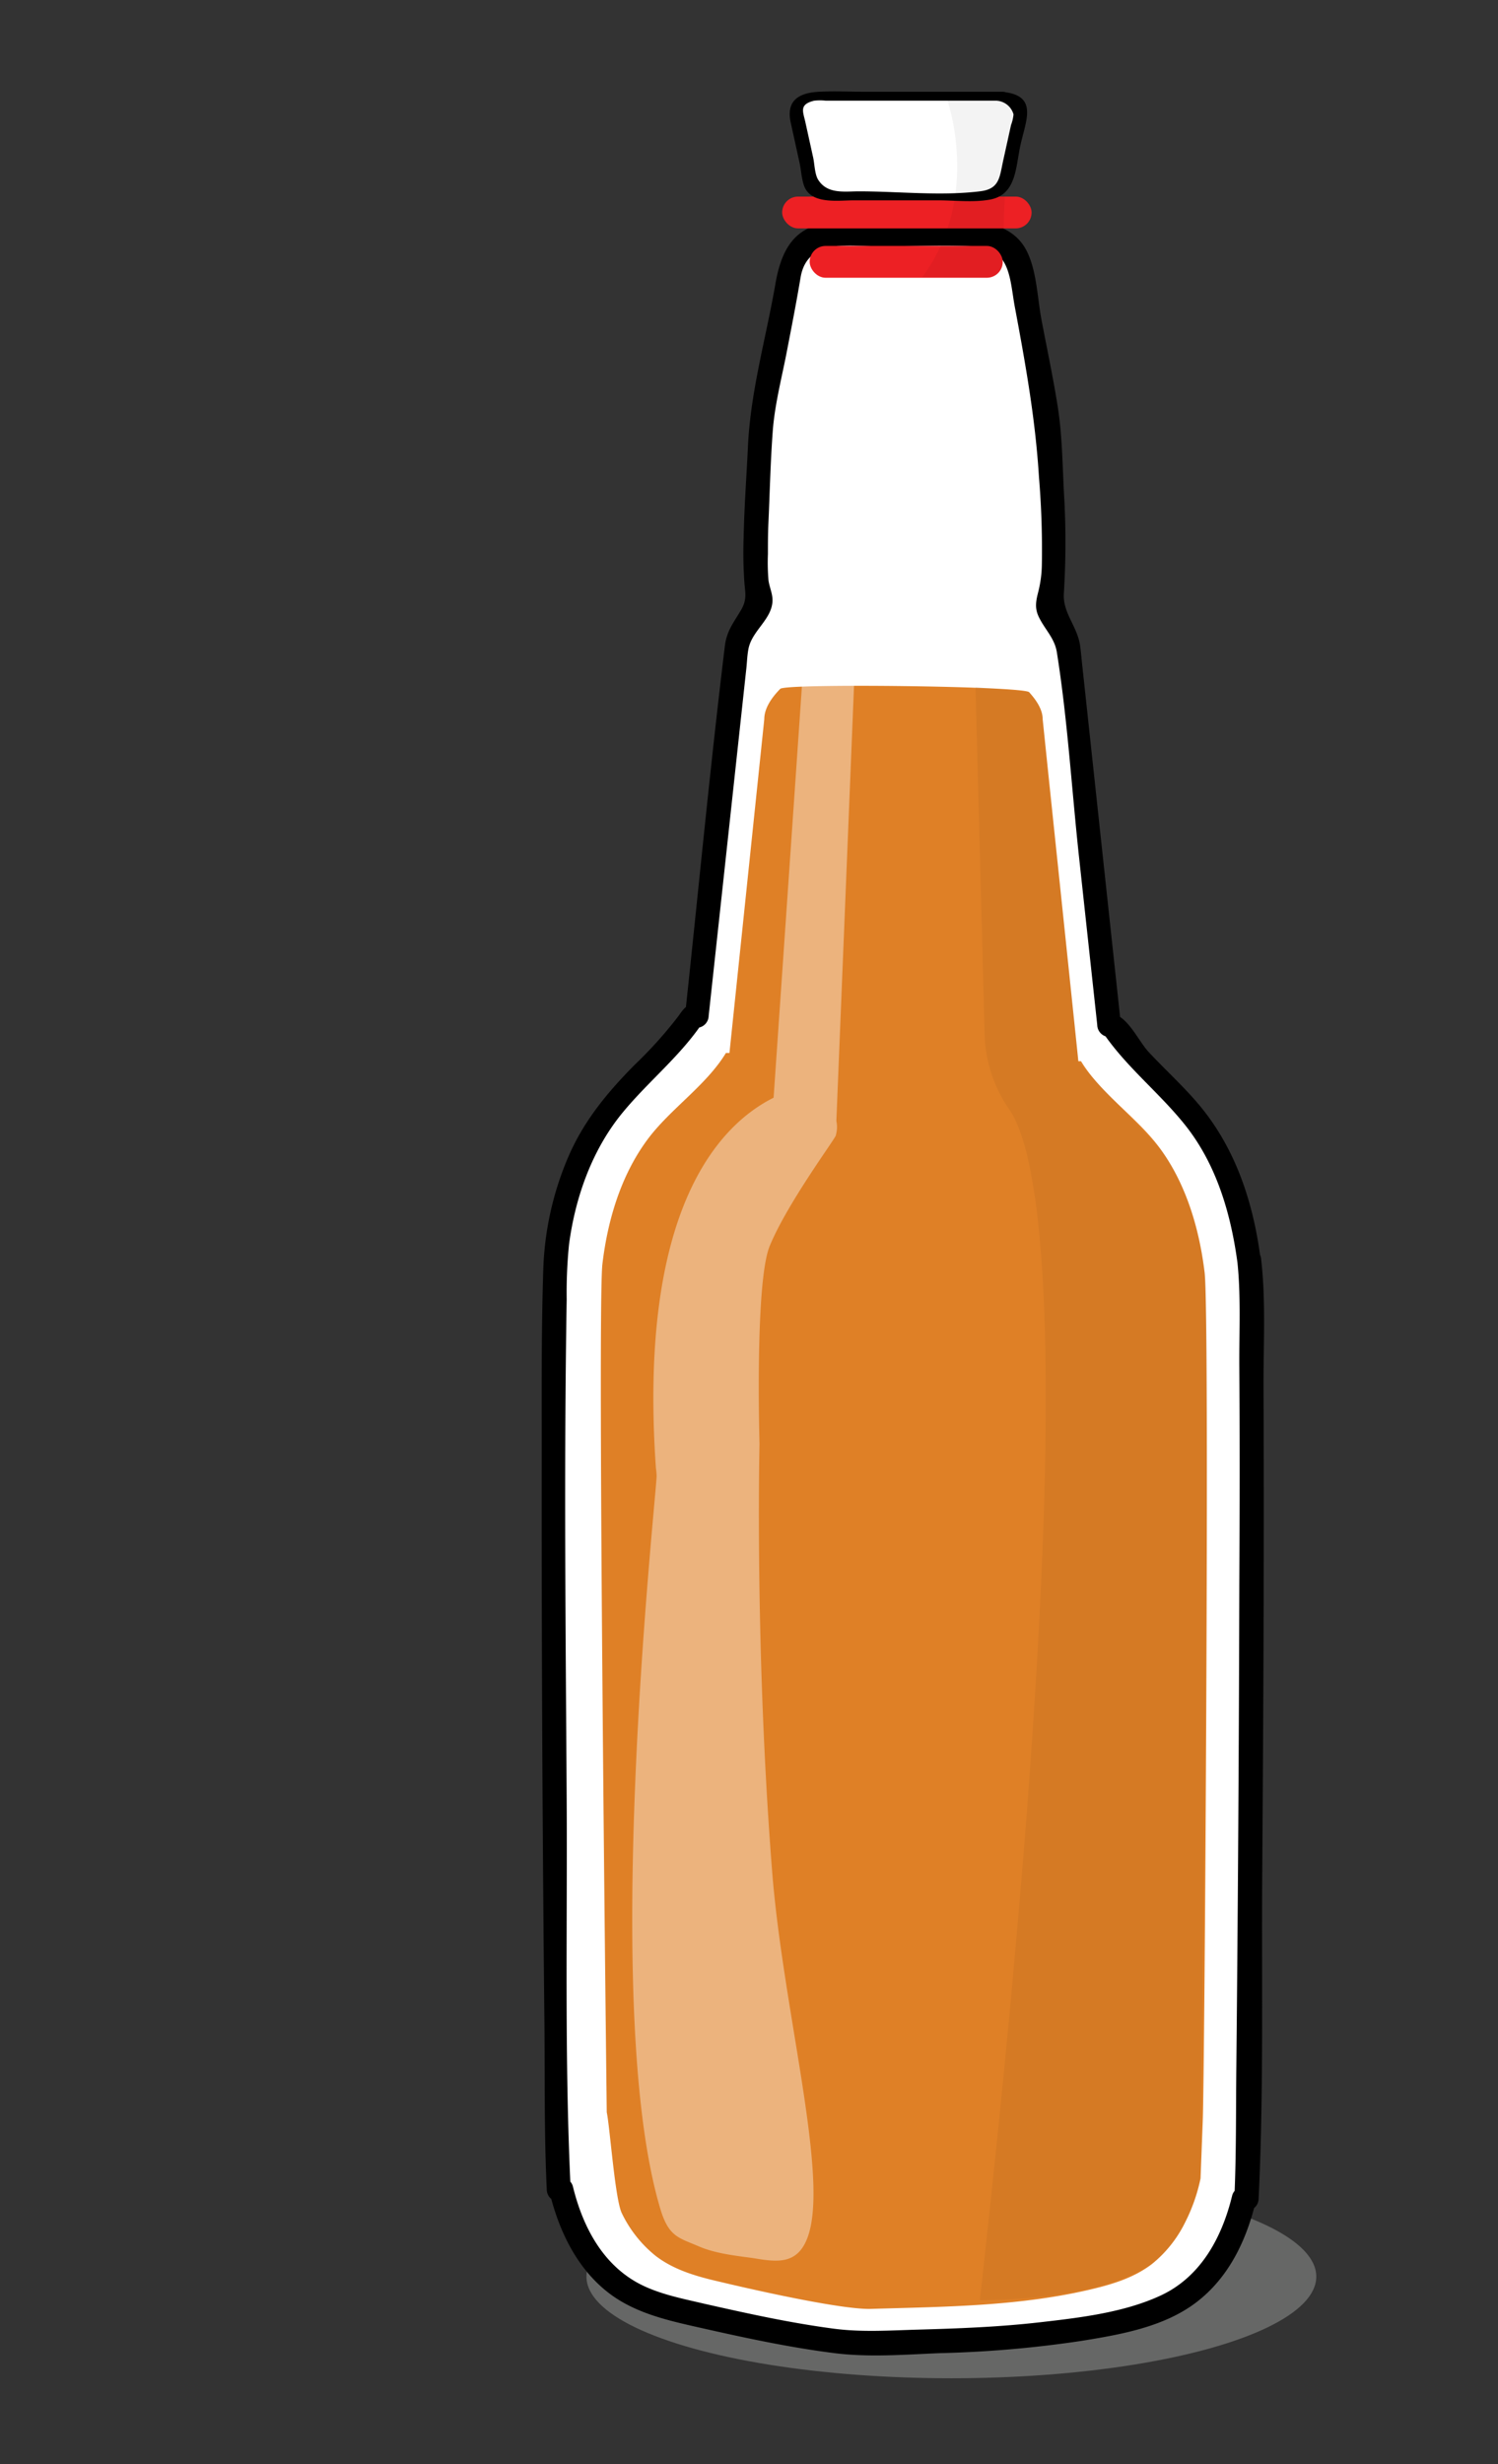 <svg id="Layer_1" data-name="Layer 1" xmlns="http://www.w3.org/2000/svg" viewBox="0 0 311.45 512.17"><rect x="0" y="0" width="311.45" height="512.17" fill="#333333" stroke="none"/><defs><style>.cls-1{fill:#666766;}.cls-2,.cls-6{fill:#fff;}.cls-3{fill:#ed2024;}.cls-4{fill:#df8026;}.cls-5{opacity:0.05;}.cls-6{opacity:0.4;}</style></defs><title>makeyouown</title><ellipse class="cls-1" cx="197.8" cy="473.2" rx="75.87" ry="21.13"/><path class="cls-2" d="M259.62,261.65c-1.27-10.18-4.44-20.32-10.65-28.49-5.42-7.12-13-12.53-17.75-20.1h-.63l-8.54-78.75c0-2.28-1.54-4.42-3.25-6.24a3.88,3.88,0,0,1-.14-5.06c.29-.35.5-7.72.56-10.37,0-.6,0-1.19,0-1.79l-1.44-23.35a20.36,20.36,0,0,0-.32-2.59l-4.68-25.05-.61-4.05a8.43,8.43,0,0,0-8.29-7H172.47A8.41,8.41,0,0,0,164.16,56l-.56,3.64-5.1,26.51a21.55,21.55,0,0,0-.36,3l-1.06,22.55c0,.24.1,10.49.27,10.72a3.75,3.75,0,0,1-.36,4.87c-2,2-3.82,4.4-3.82,7l-8.33,76.85H144c-4.78,7.56-12.33,13-17.75,20.09-6.2,8.17-9.38,18.31-10.65,28.49s0,185.17.51,195.41h.53a39.48,39.48,0,0,0,3.62,9.94,28.51,28.51,0,0,0,8,9.77c4.46,3.3,10,4.8,15.4,6,0,0,27.8,6.48,36.13,6.24,17.34-.5,34.77-.57,51.72-4.31,5.42-1.2,10.93-2.7,15.39-6a28.34,28.34,0,0,0,8-9.78,39.48,39.48,0,0,0,3.62-9.94h.53C259.63,446.81,260.89,271.82,259.62,261.65Z"/><path d="M262,261c-1.51-11.15-5.07-22-12.27-30.83-3.34-4.09-7.29-7.62-10.89-11.48-2.33-2.5-4.53-8-8.28-8.12l2.5,2.5L225,138.19c-.13-1.25-.25-2.5-.4-3.74-.49-4.16-3.63-6.91-3.42-11a172,172,0,0,0,.11-19.53c-.39-6.31-.37-12.78-1.32-19s-2.32-12.52-3.49-18.77c-.93-5-1-12.28-4.48-16.15-4.32-4.83-11.31-3.69-17.14-3.69-7.13,0-14.28-.17-21.41,0-8.16.19-11,5.52-12.24,12.73-1.94,11.19-5.17,22.32-5.7,33.68-.3,6.33-.78,12.68-.9,19a89.12,89.12,0,0,0,.18,9.67c.2,2,.47,3.38-.71,5.39-1.57,2.67-3,4.34-3.38,7.54-3,24.68-5.36,49.46-8,74.17l-.29,2.68,2.5-2.5c-2.14,0-2.68.88-3.87,2.54a87.31,87.31,0,0,1-9.05,10.08c-5.65,5.7-10.53,11.58-13.76,19a64.41,64.41,0,0,0-5.27,23.39c-.43,12.87-.32,25.78-.33,38.65q-.06,59,.56,117.94c.11,11.6-.07,23.27.49,34.87a2.56,2.56,0,0,0,2.5,2.5h.53l-2.41-1.83c1.92,7.92,5.69,15.76,12.29,20.81,5,3.83,11.14,5.42,17.19,6.8,9.82,2.23,19.73,4.43,29.74,5.69,7.22.9,14.55.3,21.8,0a235.11,235.11,0,0,0,29.39-2.53c8.21-1.32,17.3-2.89,24.06-8.07s10.37-12.9,12.29-20.83l-2.41,1.84h.53a2.56,2.56,0,0,0,2.5-2.5c1.08-22.45.6-45.07.75-67.54.23-33.54.42-67.09.27-100.63-.05-9,.53-18.31-.51-27.24-.37-3.16-5.37-3.2-5,0,.86,7.37.43,15.06.48,22.46.1,15,.08,30,0,45q-.12,50.33-.62,100.64c-.1,9.08,0,18.2-.42,27.28l2.5-2.5h-.53a2.52,2.52,0,0,0-2.41,1.83c-2.08,8.6-6.44,16.84-14.77,20.76-7.59,3.56-16.8,4.65-25,5.59-8.61,1-17.28,1.32-25.93,1.56-5.69.17-11.33.54-17-.19-9.1-1.19-18.14-3.19-27.09-5.21-4.25-1-8.58-1.83-12.54-3.68-8.32-3.9-12.68-12.15-14.76-20.74a2.57,2.57,0,0,0-2.42-1.84h-.53l2.5,2.5c-1.3-26.89-.68-54-.83-80.91-.21-34.68-.58-69.38,0-104.06a99.83,99.83,0,0,1,.49-11.47c1.32-9.9,4.84-19.79,11.27-27.53,5.36-6.47,12-11.71,16.65-18.76L144,213.64h.84a2.55,2.55,0,0,0,2.5-2.5l7.85-72.38c.13-1.28.17-2.61.42-3.88.73-3.8,4.83-6.08,5-9.95.05-1.5-.62-2.83-.83-4.26a44.47,44.47,0,0,1-.12-5.54c0-2,0-3.93.08-5.91.3-6.52.44-13.07.92-19.58.41-5.56,1.88-11.11,2.93-16.57,1-5.16,2-10.3,2.87-15.47,1.45-8.31,10.55-6.34,16.91-6.34s13.11-.43,19.57,0c7.26.48,7,7,8.07,12.63,2.22,11.86,4.26,23.23,5,35.26a182.13,182.13,0,0,1,.6,18.39,24.51,24.51,0,0,1-.73,5.42c-.47,1.84-.8,3.36.06,5.19,1.23,2.63,3.32,4.44,3.79,7.42,2.23,14,3.08,28.43,4.61,42.55l3.79,34.92a2.55,2.55,0,0,0,2.5,2.5h.63l-2.16-1.23c4.83,7.27,11.73,12.61,17.16,19.36,6.58,8.17,9.6,18.38,11,28.62C257.64,265.49,262.46,264.13,262,261Z"/><rect class="cls-3" x="162.62" y="40.86" width="51.86" height="6.61" rx="3.3" ry="3.3"/><rect class="cls-3" x="168.34" y="51.12" width="40.14" height="6.61" rx="3.3" ry="3.3"/><path class="cls-2" d="M207.9,20H169.77c-2.45,0-4.45,1.22-4.45,2.71L168.69,38c0,1.48,2,2.7,4.44,2.7h31.41c2.44,0,4.44-1.22,4.44-2.7l3.36-15.28C212.34,21.21,210.34,20,207.9,20Z"/><path d="M208.44,19.07H179.9c-3.18,0-6.42-.16-9.6,0-4.53.23-6.85,2.07-5.9,6.41L166.27,34c.33,1.5.43,4,1.25,5.35,1.82,3.08,7,2.29,10,2.29H195c3.48,0,7.35.48,10.8-.15,5.55-1,5.35-6.74,6.35-11.27,1.16-5.28,3.75-10.38-3.68-11.12-1.26-.12-3,1.66-1.08,1.85a3.89,3.89,0,0,1,3.33,2.82A8.34,8.34,0,0,1,210.2,26l-1.61,7.3c-.78,3.52-.73,6-4.87,6.47-8.11,1-17,0-25.15,0-3,0-6.61.64-8.5-2.47-.68-1.13-.72-3.26-1-4.53l-1.61-7.31c-.5-2.28-1.38-3.75,1.81-4.53a11,11,0,0,1,2.43,0h35.66C208.59,20.92,210.39,19.07,208.44,19.07Z"/><path class="cls-4" d="M250.44,264.41c-1.11-9.18-3.87-18.34-9.26-25.7-4.71-6.43-12.27-11.31-16.43-18.14h-.55l-7.42-71.07c0-2.06-1.34-4-2.82-5.63-1.15-1.26-50.57-1.87-51.74-.69-1.75,1.78-3.32,4-3.32,6.32l-7.24,69.36-.73,0c-4.15,6.83-11.71,11.71-16.42,18.14-5.4,7.36-8.16,16.52-9.26,25.7s.9,176.34.9,176.34c.66,3.12,1.72,18.14,3.14,21a25.61,25.61,0,0,0,7,8.83c3.88,3,8.68,4.33,13.39,5.41,0,0,24.17,5.84,31.41,5.63,15.08-.45,30.23-.52,45-3.89,4.71-1.08,9.5-2.44,13.38-5.41a25.67,25.67,0,0,0,7-8.82,36.41,36.41,0,0,0,3.14-9l.46-12C250.45,431.5,251.54,273.59,250.44,264.41Z"/><path class="cls-5" d="M202.82,142.75l1.89,71.93a28.72,28.72,0,0,0,5.08,15.85c6.65,9.38,15.67,53.22-6.07,247.58,0,0,24.58.27,35.69-7.57,0,0,7.48-4.89,10.12-17.8,0,0,2.43-187.49.91-188.33,0,0-1.78-16.27-9.26-25.7,0,0-17.16-17.83-17-18.15S218,162.82,218,162.82l-1.2-13.33s.38-1.85-2.82-5.63Z"/><path class="cls-6" d="M175.28,136.46c-2.06-1.26-5.09-2.35-8.09-.57l-6.35,92.27c-11.46,5.72-28.2,23.46-24.47,77a13.33,13.33,0,0,1,.15,1.76c-.67,9.91-11.54,111.14.77,152.2,1.75,5.87,3.85,6,8.11,7.84,3.73,1.6,8.63,2,11.53,2.45,4.58.75,8.75,1.32,10.89-4.13,4.81-12.24-5-47.14-7.28-76.27-3.64-46.13-2.63-88.93-2.63-88.93s-1-33.45,2.11-41.06c3.61-8.83,13.54-22.2,13.75-23a9.49,9.49,0,0,0,.19-.93,5.88,5.88,0,0,0-.07-2.1l3.74-92.18A4.62,4.62,0,0,0,175.28,136.46Z"/><path class="cls-5" d="M196.85,20.42s7.36,20.43-5.1,37.18l13.43.13s3.28-.16,3.3-3.31S209,38,209,38l3.36-15.28L207.9,20Z"/></svg>